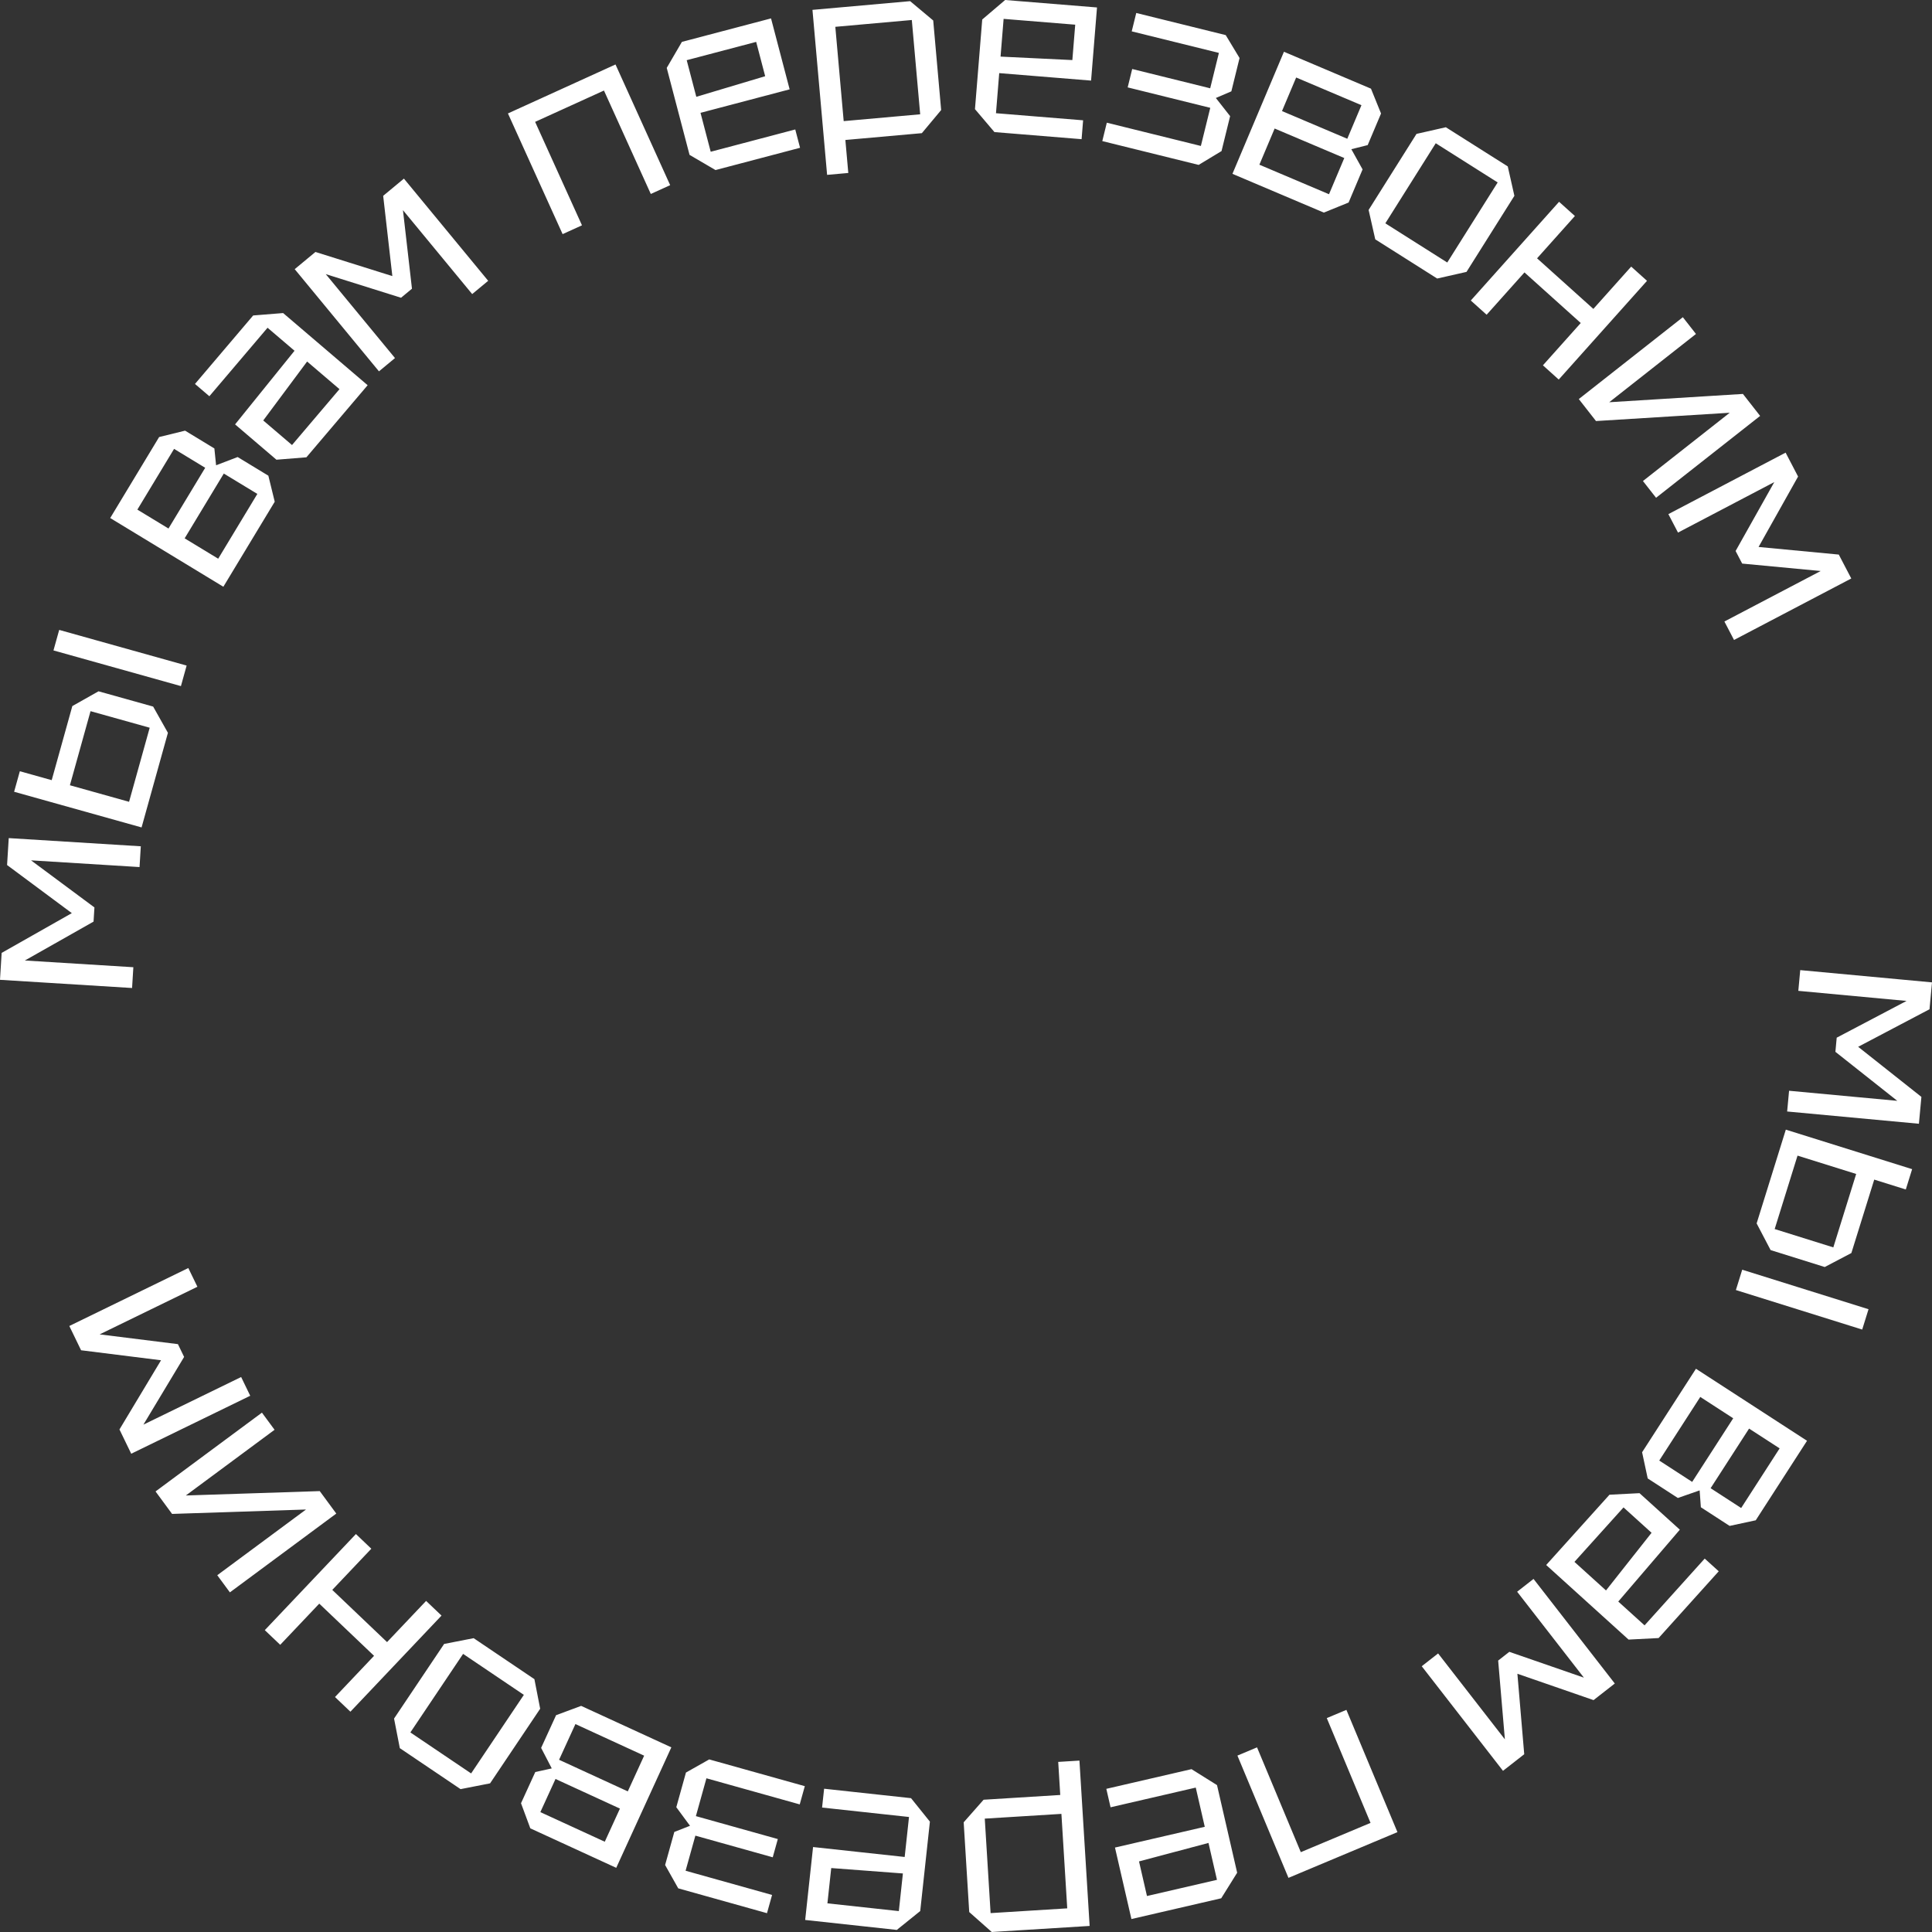 <svg width="130" height="130" viewBox="0 0 130 130" fill="none" xmlns="http://www.w3.org/2000/svg">
<rect x="0" y="0" width="130" height="130" fill="#333333" stroke="none"/>
<path fill-rule="evenodd" clip-rule="evenodd" d="M66.092 1.312L65.603 7.344L66.914 8.888L72.778 9.365L72.88 8.095L67.017 7.618L67.235 4.92L73.416 5.423L73.815 0.502L67.634 0L66.092 1.312ZM72.156 4.042L67.325 3.809L67.531 1.27L72.349 1.661L72.156 4.042ZM55.654 11.766L54.669 0.664L61.242 0.078L62.794 1.378L63.328 7.405L62.03 8.96L56.883 9.419L57.08 11.639L55.654 11.766ZM61.354 1.346L56.207 1.805L56.77 8.15L61.917 7.691L61.354 1.346ZM44.863 4.569L46.398 10.421L48.145 11.443L53.834 9.944L53.511 8.711L47.822 10.211L47.136 7.592L53.133 6.012L51.881 1.238L45.884 2.818L44.863 4.569ZM51.487 5.128L46.853 6.514L46.207 4.05L50.881 2.818L51.487 5.128ZM37.857 15.754L34.178 7.633L41.416 4.338L45.094 12.459L43.791 13.052L40.639 6.092L36.007 8.2L39.16 15.161L37.857 15.754ZM19.83 18.111L25.5 24.987L26.578 24.093L21.92 18.445L26.985 20.035L27.72 19.426L27.114 14.141L31.772 19.788L32.849 18.895L27.179 12.019L25.783 13.177L26.4 18.577L21.226 16.954L19.83 18.111ZM18.601 30.933L15.818 28.557L19.818 23.602L18.003 22.053L14.088 26.662L13.12 25.835L17.035 21.227L19.051 21.065L24.738 25.92L20.617 30.771L18.601 30.933ZM17.713 28.292L19.649 29.945L22.843 26.185L20.665 24.326L17.713 28.292ZM15.029 39.481L7.415 34.857L10.707 29.408L12.454 28.978L14.425 30.175L14.54 31.307L15.99 30.753L18.057 32.008L18.486 33.759L15.029 39.481ZM9.243 34.291L11.337 35.563L13.807 31.476L11.713 30.204L9.243 34.291ZM12.425 36.224L14.682 37.594L17.316 33.234L15.059 31.864L12.425 36.224ZM9.526 55.676L0.95 53.276L1.335 51.895L3.479 52.495L4.867 47.51L6.629 46.516L10.305 47.544L11.299 49.31L9.526 55.676ZM8.685 53.952L10.073 48.967L6.092 47.853L4.704 52.838L8.685 53.952ZM12.174 46.166L3.598 43.766L3.983 42.385L12.558 44.785L12.174 46.166ZM-0 65.93L8.887 66.481L8.973 65.082L1.673 64.63L6.295 62.013L6.354 61.059L2.088 57.891L9.389 58.343L9.475 56.945L0.588 56.394L0.476 58.206L4.833 61.443L0.111 64.118L-0 65.93ZM130 66.102L121.134 65.277L121.005 66.672L128.288 67.35L123.588 69.823L123.5 70.775L127.665 74.073L120.383 73.395L120.253 74.79L129.119 75.615L129.287 73.808L125.032 70.437L129.833 67.91L130 66.102ZM128.663 78.67L120.164 76.011L118.2 82.32L119.14 84.115L122.783 85.255L124.575 84.314L126.113 79.373L128.237 80.038L128.663 78.67ZM119.414 82.7L120.952 77.759L124.898 78.993L123.36 83.934L119.414 82.7ZM125.729 88.095L117.23 85.436L116.804 86.804L125.303 89.463L125.729 88.095ZM121.591 96.947L114.117 92.101L110.493 97.719L110.871 99.481L112.9 100.796L114.365 100.285L114.447 101.42L116.382 102.675L118.14 102.297L121.591 96.947ZM117.692 96.126L119.747 97.458L117.159 101.471L115.103 100.138L117.692 96.126ZM114.408 93.997L116.624 95.433L113.863 99.714L111.647 98.277L114.408 93.997ZM113.032 102.929L110.319 100.472L108.299 100.576L104.039 105.305L109.583 110.324L111.603 110.221L115.65 105.728L114.706 104.874L110.659 109.367L108.89 107.765L113.032 102.929ZM109.243 101.43L111.13 103.138L108.064 107.017L105.941 105.095L109.243 101.43ZM103.188 106.242L108.656 113.28L107.227 114.397L102.102 112.623L102.562 118.039L101.133 119.155L95.665 112.117L96.768 111.256L101.26 117.037L100.808 111.736L101.56 111.148L106.576 112.885L102.085 107.104L103.188 106.242ZM94.031 123.28L90.596 115.053L89.276 115.607L92.22 122.659L87.528 124.628L84.583 117.576L83.263 118.13L86.698 126.357L94.031 123.28ZM81.89 120.116L83.246 126.012L82.173 127.731L76.131 129.128L75.024 124.318L81.066 122.921L80.46 120.283L74.727 121.608L74.442 120.367L80.174 119.042L81.89 120.116ZM81.316 124.007L76.642 125.251L77.177 127.579L81.887 126.49L81.316 124.007ZM73.319 129.592L72.633 118.466L71.205 118.555L71.342 120.78L66.184 121.1L64.844 122.619L65.217 128.658L66.733 130L73.319 129.592ZM71.812 128.409L66.655 128.729L66.263 122.371L71.42 122.052L71.812 128.409ZM62.571 122.574L61.92 128.59L60.344 129.86L54.179 129.19L54.709 124.283L60.874 124.952L61.165 122.261L55.316 121.626L55.453 120.359L61.302 120.995L62.571 122.574ZM60.754 126.061L55.932 125.697L55.675 128.072L60.481 128.594L60.754 126.061ZM47.722 118.387L46.156 119.271L45.507 121.603L46.429 122.853L45.373 123.268L44.754 125.492L45.637 127.062L51.609 128.734L51.951 127.507L46.132 125.878L46.79 123.516L51.996 124.973L52.338 123.746L46.825 122.203L47.534 119.657L53.812 121.414L54.154 120.187L47.722 118.387ZM41.465 125.682L45.173 117.575L39.104 114.785L37.418 115.411L36.411 117.612L37.127 118.992L36.018 119.236L35.058 121.335L35.684 123.025L41.465 125.682ZM41.714 121.696L40.694 123.926L36.359 121.933L37.379 119.703L41.714 121.696ZM43.343 118.135L42.243 120.538L37.619 118.412L38.719 116.009L43.343 118.135ZM32.976 119.998L36.347 114.977L35.959 112.987L31.871 110.229L29.885 110.617L26.515 115.639L26.903 117.629L30.991 120.387L32.976 119.998ZM31.161 111.286L35.249 114.044L31.701 119.33L27.613 116.572L31.161 111.286ZM29.709 108.71L23.578 115.177L22.541 114.189L25.169 111.417L21.482 107.905L18.855 110.676L17.818 109.689L23.949 103.222L24.985 104.21L22.358 106.981L26.044 110.493L28.672 107.722L29.709 108.71ZM18.475 96.207L17.625 95.054L10.466 100.356L11.579 101.868L20.59 101.572L14.619 105.993L15.469 107.147L22.628 101.845L21.515 100.333L12.504 100.628L18.475 96.207ZM16.837 93.918L8.83 97.818L8.038 96.185L10.836 91.529L5.456 90.856L4.664 89.223L12.671 85.323L13.283 86.583L6.705 89.787L11.972 90.444L12.389 91.304L9.649 95.861L16.226 92.657L16.837 93.918ZM82.194 10.165L80.654 11.096L74.171 9.493L74.475 8.256L80.804 9.821L81.436 7.255L75.879 5.88L76.183 4.643L81.431 5.941L82.017 3.56L76.151 2.11L76.456 0.873L82.476 2.362L83.407 3.904L82.855 6.146L81.812 6.593L82.772 7.815L82.194 10.165ZM82.928 11.697L86.394 3.483L92.25 5.966L92.927 7.637L92.029 9.763L90.929 10.04L91.685 11.399L90.744 13.628L89.078 14.305L82.928 11.697ZM87.216 5.215L86.263 7.474L90.656 9.337L91.609 7.078L87.216 5.215ZM85.768 8.648L84.741 11.082L89.426 13.069L90.454 10.634L85.768 8.648ZM92.091 14.127L95.314 9.009L97.287 8.562L101.454 11.198L101.9 13.176L98.678 18.295L96.705 18.742L92.538 16.105L92.091 14.127ZM93.216 15.027L97.383 17.664L100.775 12.276L96.608 9.639L93.216 15.027ZM104.907 13.578L98.967 20.221L100.032 21.178L102.578 18.331L106.365 21.735L103.819 24.582L104.884 25.539L110.824 18.896L109.759 17.939L107.213 20.786L103.426 17.382L105.972 14.535L104.907 13.578ZM111.433 33.494L110.55 32.367L116.389 27.773L107.391 28.331L106.234 26.852L113.235 21.344L114.118 22.472L108.279 27.066L117.277 26.507L118.435 27.986L111.433 33.494ZM120.15 30.457L112.261 34.594L112.909 35.836L119.389 32.438L116.785 37.075L117.227 37.922L122.511 38.422L116.031 41.82L116.679 43.062L124.568 38.925L123.728 37.316L118.33 36.804L120.989 32.066L120.15 30.457Z" fill="white"/>
</svg>
